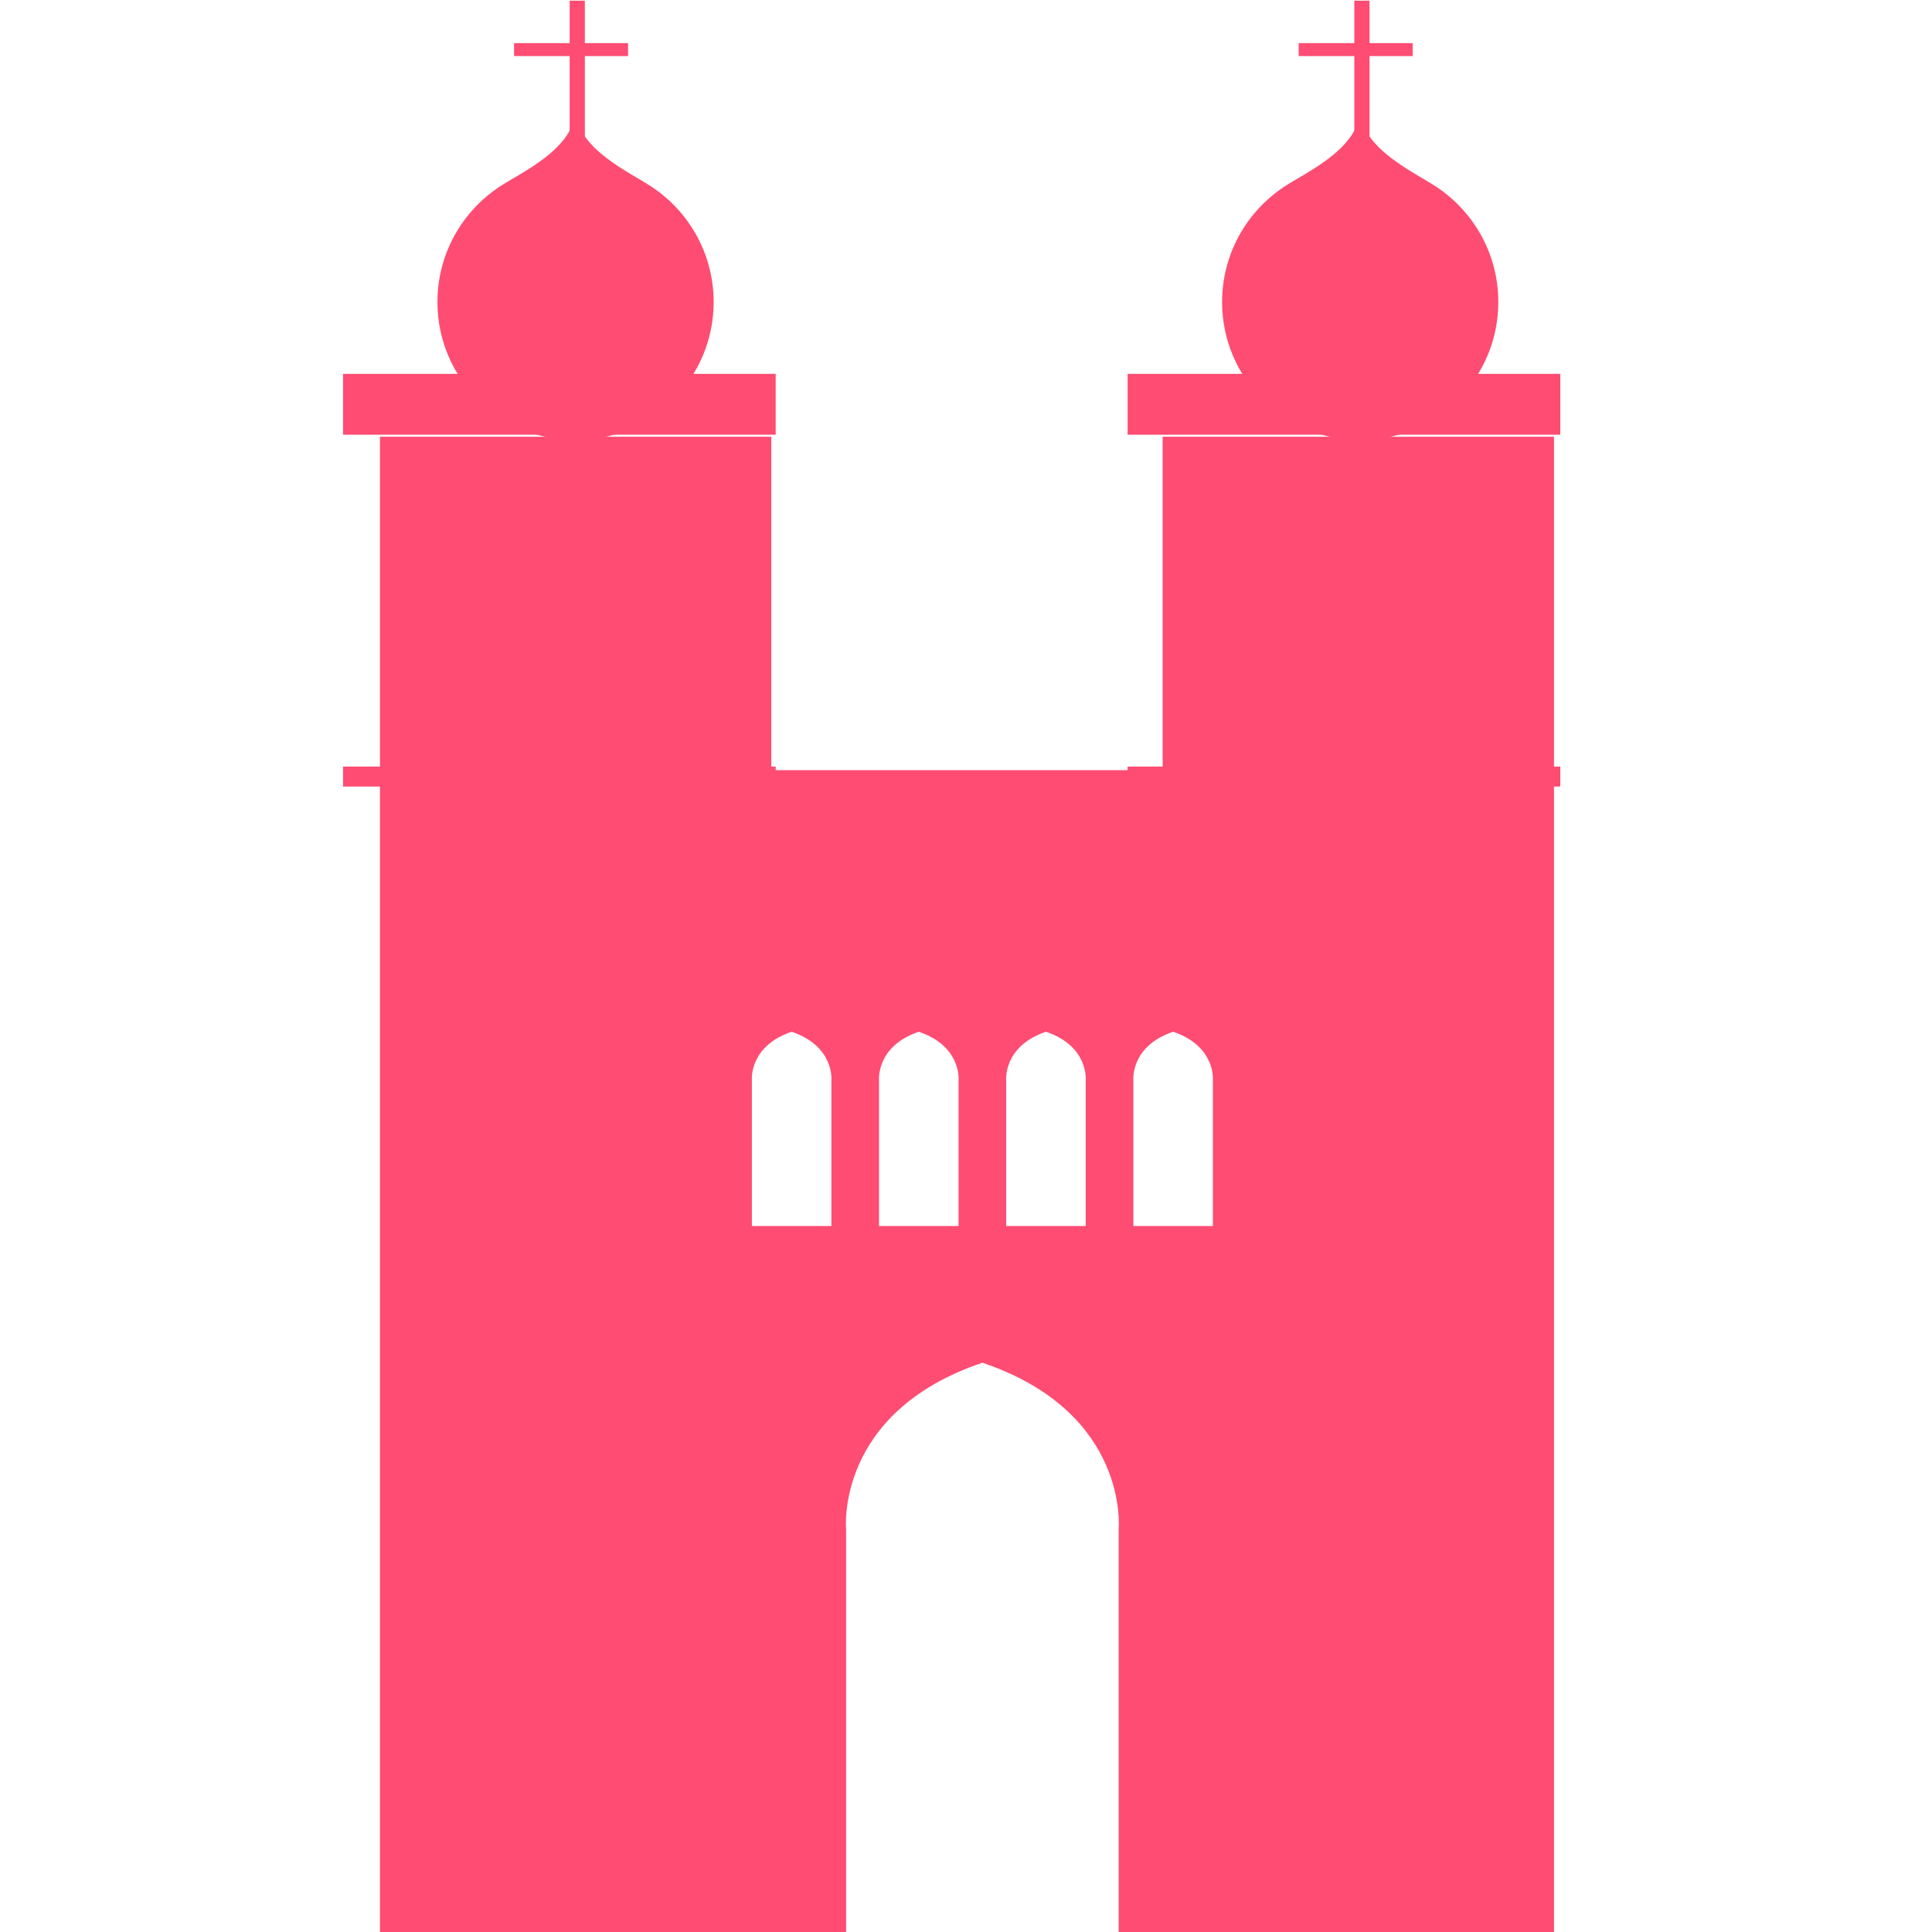 <?xml version="1.0" encoding="UTF-8" standalone="no"?>
<!DOCTYPE svg PUBLIC "-//W3C//DTD SVG 1.1//EN" "http://www.w3.org/Graphics/SVG/1.1/DTD/svg11.dtd">
<svg width="100%" height="100%" viewBox="0 0 37 37" version="1.1" xmlns="http://www.w3.org/2000/svg" xmlns:xlink="http://www.w3.org/1999/xlink" xml:space="preserve" style="fill-rule:evenodd;clip-rule:evenodd;stroke-linejoin:round;stroke-miterlimit:1.414;">
    <g transform="matrix(0.058,0,0,0.058,-21.975,-3.446)">
        <rect x="492.147" y="182.857" width="142.86" height="20.097" style="fill:rgb(255,76,114);"/>
    </g>
    <g transform="matrix(0.058,0,0,0.058,-6.949,-3.446)">
        <rect x="492.147" y="182.857" width="142.86" height="20.097" style="fill:rgb(255,76,114);"/>
    </g>
    <g transform="matrix(0.046,0,0,0.046,-15.826,-1.751)">
        <path d="M583.661,84.784C585,100.425 606.449,109.876 615.584,115.99C631.001,126.308 641.16,143.881 641.16,163.808C641.16,195.542 615.395,221.306 583.661,221.306C551.927,221.306 526.163,195.542 526.163,163.808C526.163,143.718 536.488,126.021 552.117,115.739C561.176,109.779 582.083,100.481 583.661,84.784Z" style="fill:rgb(255,76,114);"/>
    </g>
    <g transform="matrix(0.046,0,0,0.046,-0.799,-1.751)">
        <path d="M583.661,84.784C585,100.425 606.449,109.876 615.584,115.99C631.001,126.308 641.16,143.881 641.16,163.808C641.16,195.542 615.395,221.306 583.661,221.306C551.927,221.306 526.163,195.542 526.163,163.808C526.163,143.718 536.488,126.021 552.117,115.739C561.176,109.779 582.083,100.481 583.661,84.784Z" style="fill:rgb(255,76,114);"/>
    </g>
    <g transform="matrix(0.108,0,0,0.066,-7.097,-11.435)">
        <rect x="166.729" y="173.454" width="2.693" height="109.136" style="fill:rgb(255,76,114);"/>
    </g>
    <g transform="matrix(0.108,0,0,0.066,7.93,-11.435)">
        <rect x="166.729" y="173.454" width="2.693" height="109.136" style="fill:rgb(255,76,114);"/>
    </g>
    <g transform="matrix(5.15876e-18,0.092,-0.02,0,15.497,-14.513)">
        <rect x="166.729" y="173.454" width="2.693" height="109.136" style="fill:rgb(255,76,114);"/>
    </g>
    <g transform="matrix(5.15876e-18,0.092,-0.02,0,30.523,-14.513)">
        <rect x="166.729" y="173.454" width="2.693" height="109.136" style="fill:rgb(255,76,114);"/>
    </g>
    <g transform="matrix(0.058,0,0,0.019,-21.975,11.207)">
        <rect x="492.147" y="182.857" width="142.86" height="20.097" style="fill:rgb(255,76,114);"/>
    </g>
    <g transform="matrix(0.058,0,0,0.019,-6.949,11.207)">
        <rect x="492.147" y="182.857" width="142.86" height="20.097" style="fill:rgb(255,76,114);"/>
    </g>
    <g transform="matrix(0.091,0,0,0.078,-43.463,-13.96)">
        <path d="M748.431,695.046L620.289,695.046L620.289,368.074L748.431,368.074L748.431,695.046ZM689.234,677.046L713.036,677.046L713.036,554.519C713.036,554.519 715.485,525.824 684.36,513.56C653.235,525.824 655.683,554.519 655.683,554.519L655.683,677.046L689.234,677.046ZM645.64,480L652.585,480L652.585,444.248C652.585,444.248 653.3,435.875 644.218,432.297C635.136,435.875 635.85,444.248 635.85,444.248L635.85,480L645.64,480ZM672.401,480L679.347,480L679.347,444.248C679.347,444.248 680.061,435.875 670.979,432.297C661.897,435.875 662.611,444.248 662.611,444.248L662.611,480L672.401,480ZM699.163,480L706.108,480L706.108,444.248C706.108,444.248 706.822,435.875 697.74,432.297C688.658,435.875 689.373,444.248 689.373,444.248L689.373,480L699.163,480ZM725.924,480L732.869,480L732.869,444.248C732.869,444.248 733.584,435.875 724.502,432.297C715.42,435.875 716.134,444.248 716.134,444.248L716.134,480L725.924,480Z" style="fill:rgb(255,76,114);"/>
    </g>
    <path d="M29.761,8.364L29.761,37L22.266,37L22.266,24.628L24.183,24.628L24.183,18.5L22.266,18.5L22.266,8.364L29.761,8.364Z" style="fill:rgb(255,76,114);"/>
    <path d="M7.277,8.364L14.771,8.364L14.771,18.5L13.173,18.5L13.173,24.286L14.771,24.286L14.771,37L7.277,37L7.277,8.364Z" style="fill:rgb(255,76,114);"/>
</svg>
